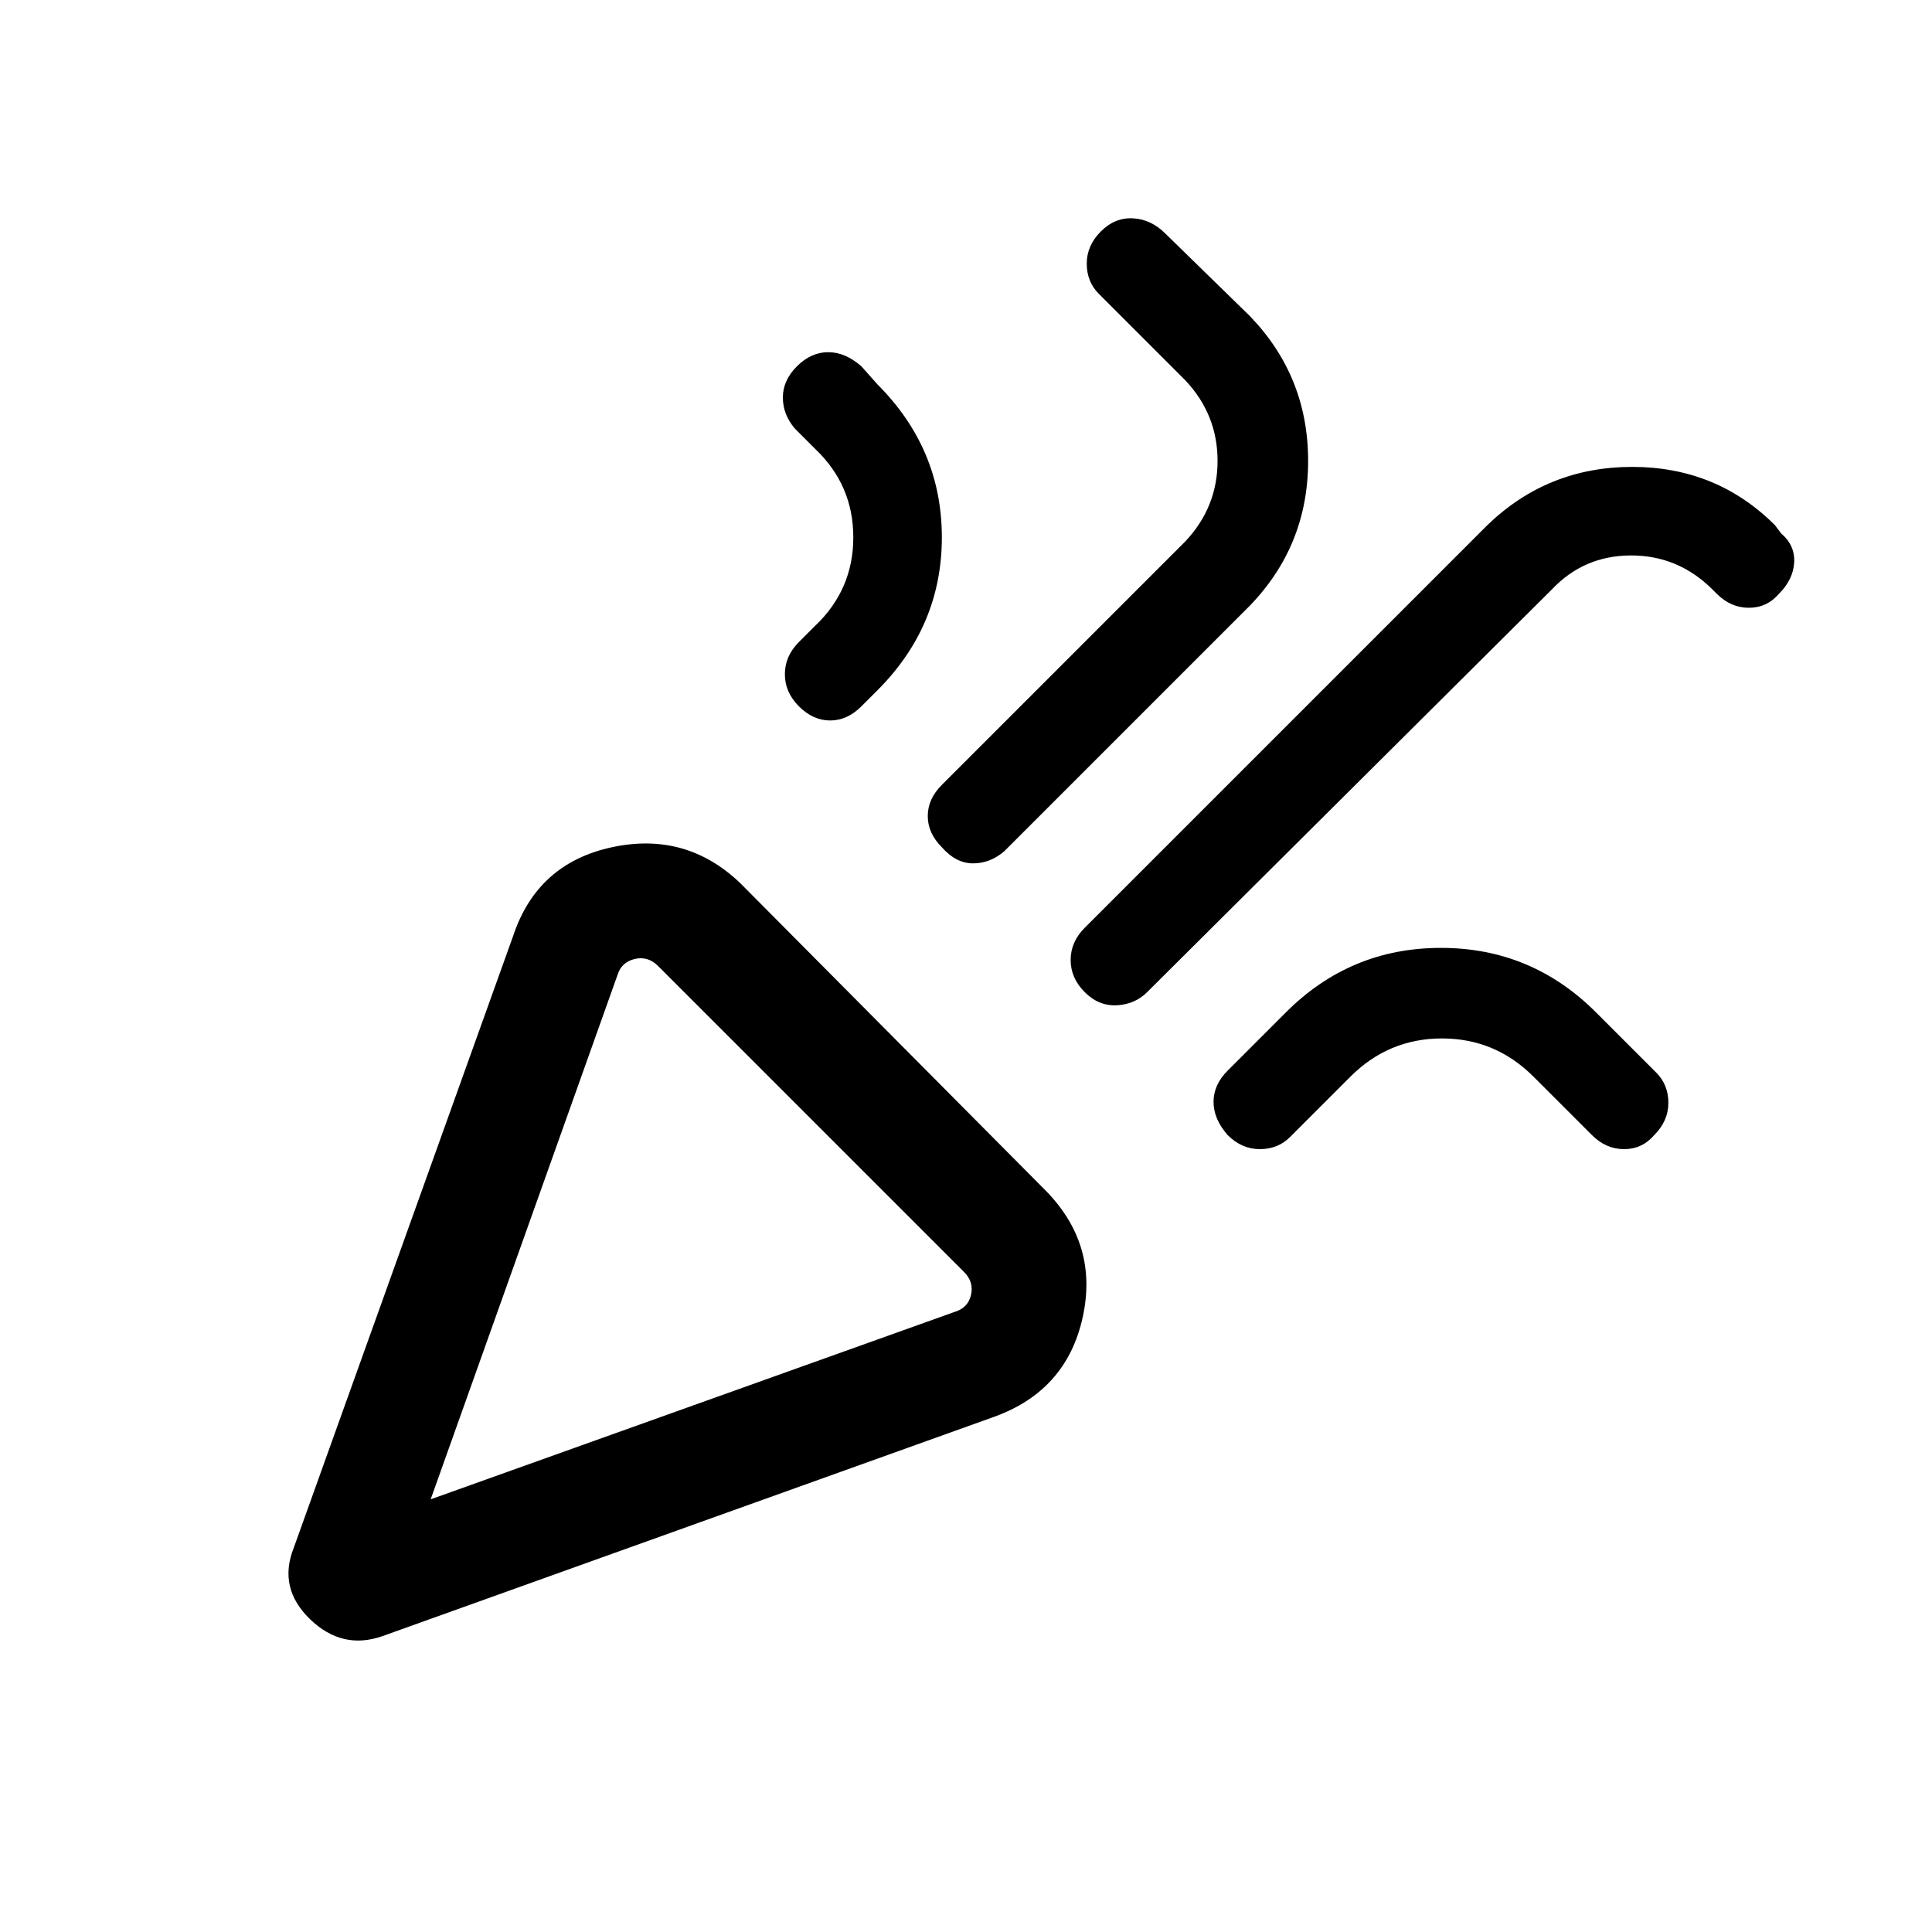 <svg xmlns="http://www.w3.org/2000/svg" height="24" width="24"><path d="M4.75 20.325Q4.25 20.5 3.85 20.113Q3.45 19.725 3.65 19.225L6.375 11.625Q6.675 10.725 7.6 10.525Q8.525 10.325 9.2 10.975L12.975 14.775Q13.65 15.45 13.45 16.362Q13.25 17.275 12.35 17.6ZM5.35 18.625 11.85 16.3Q12.025 16.25 12.062 16.087Q12.1 15.925 11.975 15.8L8.175 12Q8.05 11.875 7.888 11.912Q7.725 11.95 7.675 12.1ZM13.475 12.325Q13.3 12.15 13.3 11.925Q13.3 11.7 13.475 11.525L18.475 6.525Q19.225 5.8 20.275 5.8Q21.325 5.8 22.05 6.525L22.125 6.625Q22.3 6.775 22.288 6.987Q22.275 7.2 22.1 7.375Q21.95 7.55 21.725 7.55Q21.5 7.55 21.325 7.375L21.275 7.325Q20.85 6.9 20.263 6.9Q19.675 6.9 19.275 7.325L14.25 12.325Q14.1 12.475 13.875 12.488Q13.65 12.5 13.475 12.325ZM9.925 8.775Q9.75 8.6 9.75 8.375Q9.75 8.15 9.925 7.975L10.125 7.775Q10.6 7.325 10.6 6.675Q10.6 6.025 10.125 5.575L9.875 5.325Q9.725 5.15 9.725 4.937Q9.725 4.725 9.9 4.55Q10.075 4.375 10.288 4.375Q10.5 4.375 10.7 4.55L10.9 4.775Q11.7 5.575 11.7 6.675Q11.7 7.775 10.9 8.575L10.7 8.775Q10.525 8.95 10.312 8.95Q10.1 8.95 9.925 8.775ZM11.7 10.525Q11.525 10.35 11.525 10.137Q11.525 9.925 11.7 9.75L14.725 6.725Q15.125 6.3 15.125 5.725Q15.125 5.15 14.725 4.725L13.65 3.65Q13.5 3.5 13.5 3.275Q13.5 3.05 13.675 2.875Q13.85 2.7 14.075 2.712Q14.3 2.725 14.475 2.9L15.525 3.925Q16.25 4.675 16.25 5.725Q16.25 6.775 15.525 7.525L12.475 10.575Q12.3 10.725 12.088 10.725Q11.875 10.725 11.7 10.525ZM15.25 14.1Q15.075 13.9 15.075 13.688Q15.075 13.475 15.25 13.3L15.975 12.575Q16.775 11.775 17.9 11.775Q19.025 11.775 19.825 12.575L20.575 13.325Q20.725 13.475 20.725 13.7Q20.725 13.925 20.55 14.1Q20.4 14.275 20.175 14.275Q19.95 14.275 19.775 14.1L19.05 13.375Q18.575 12.9 17.913 12.9Q17.25 12.9 16.775 13.375L16.025 14.125Q15.875 14.275 15.65 14.275Q15.425 14.275 15.25 14.1ZM5.35 18.625Q5.35 18.625 5.35 18.625Q5.35 18.625 5.35 18.625Q5.35 18.625 5.35 18.625Q5.35 18.625 5.35 18.625Z"/></svg>